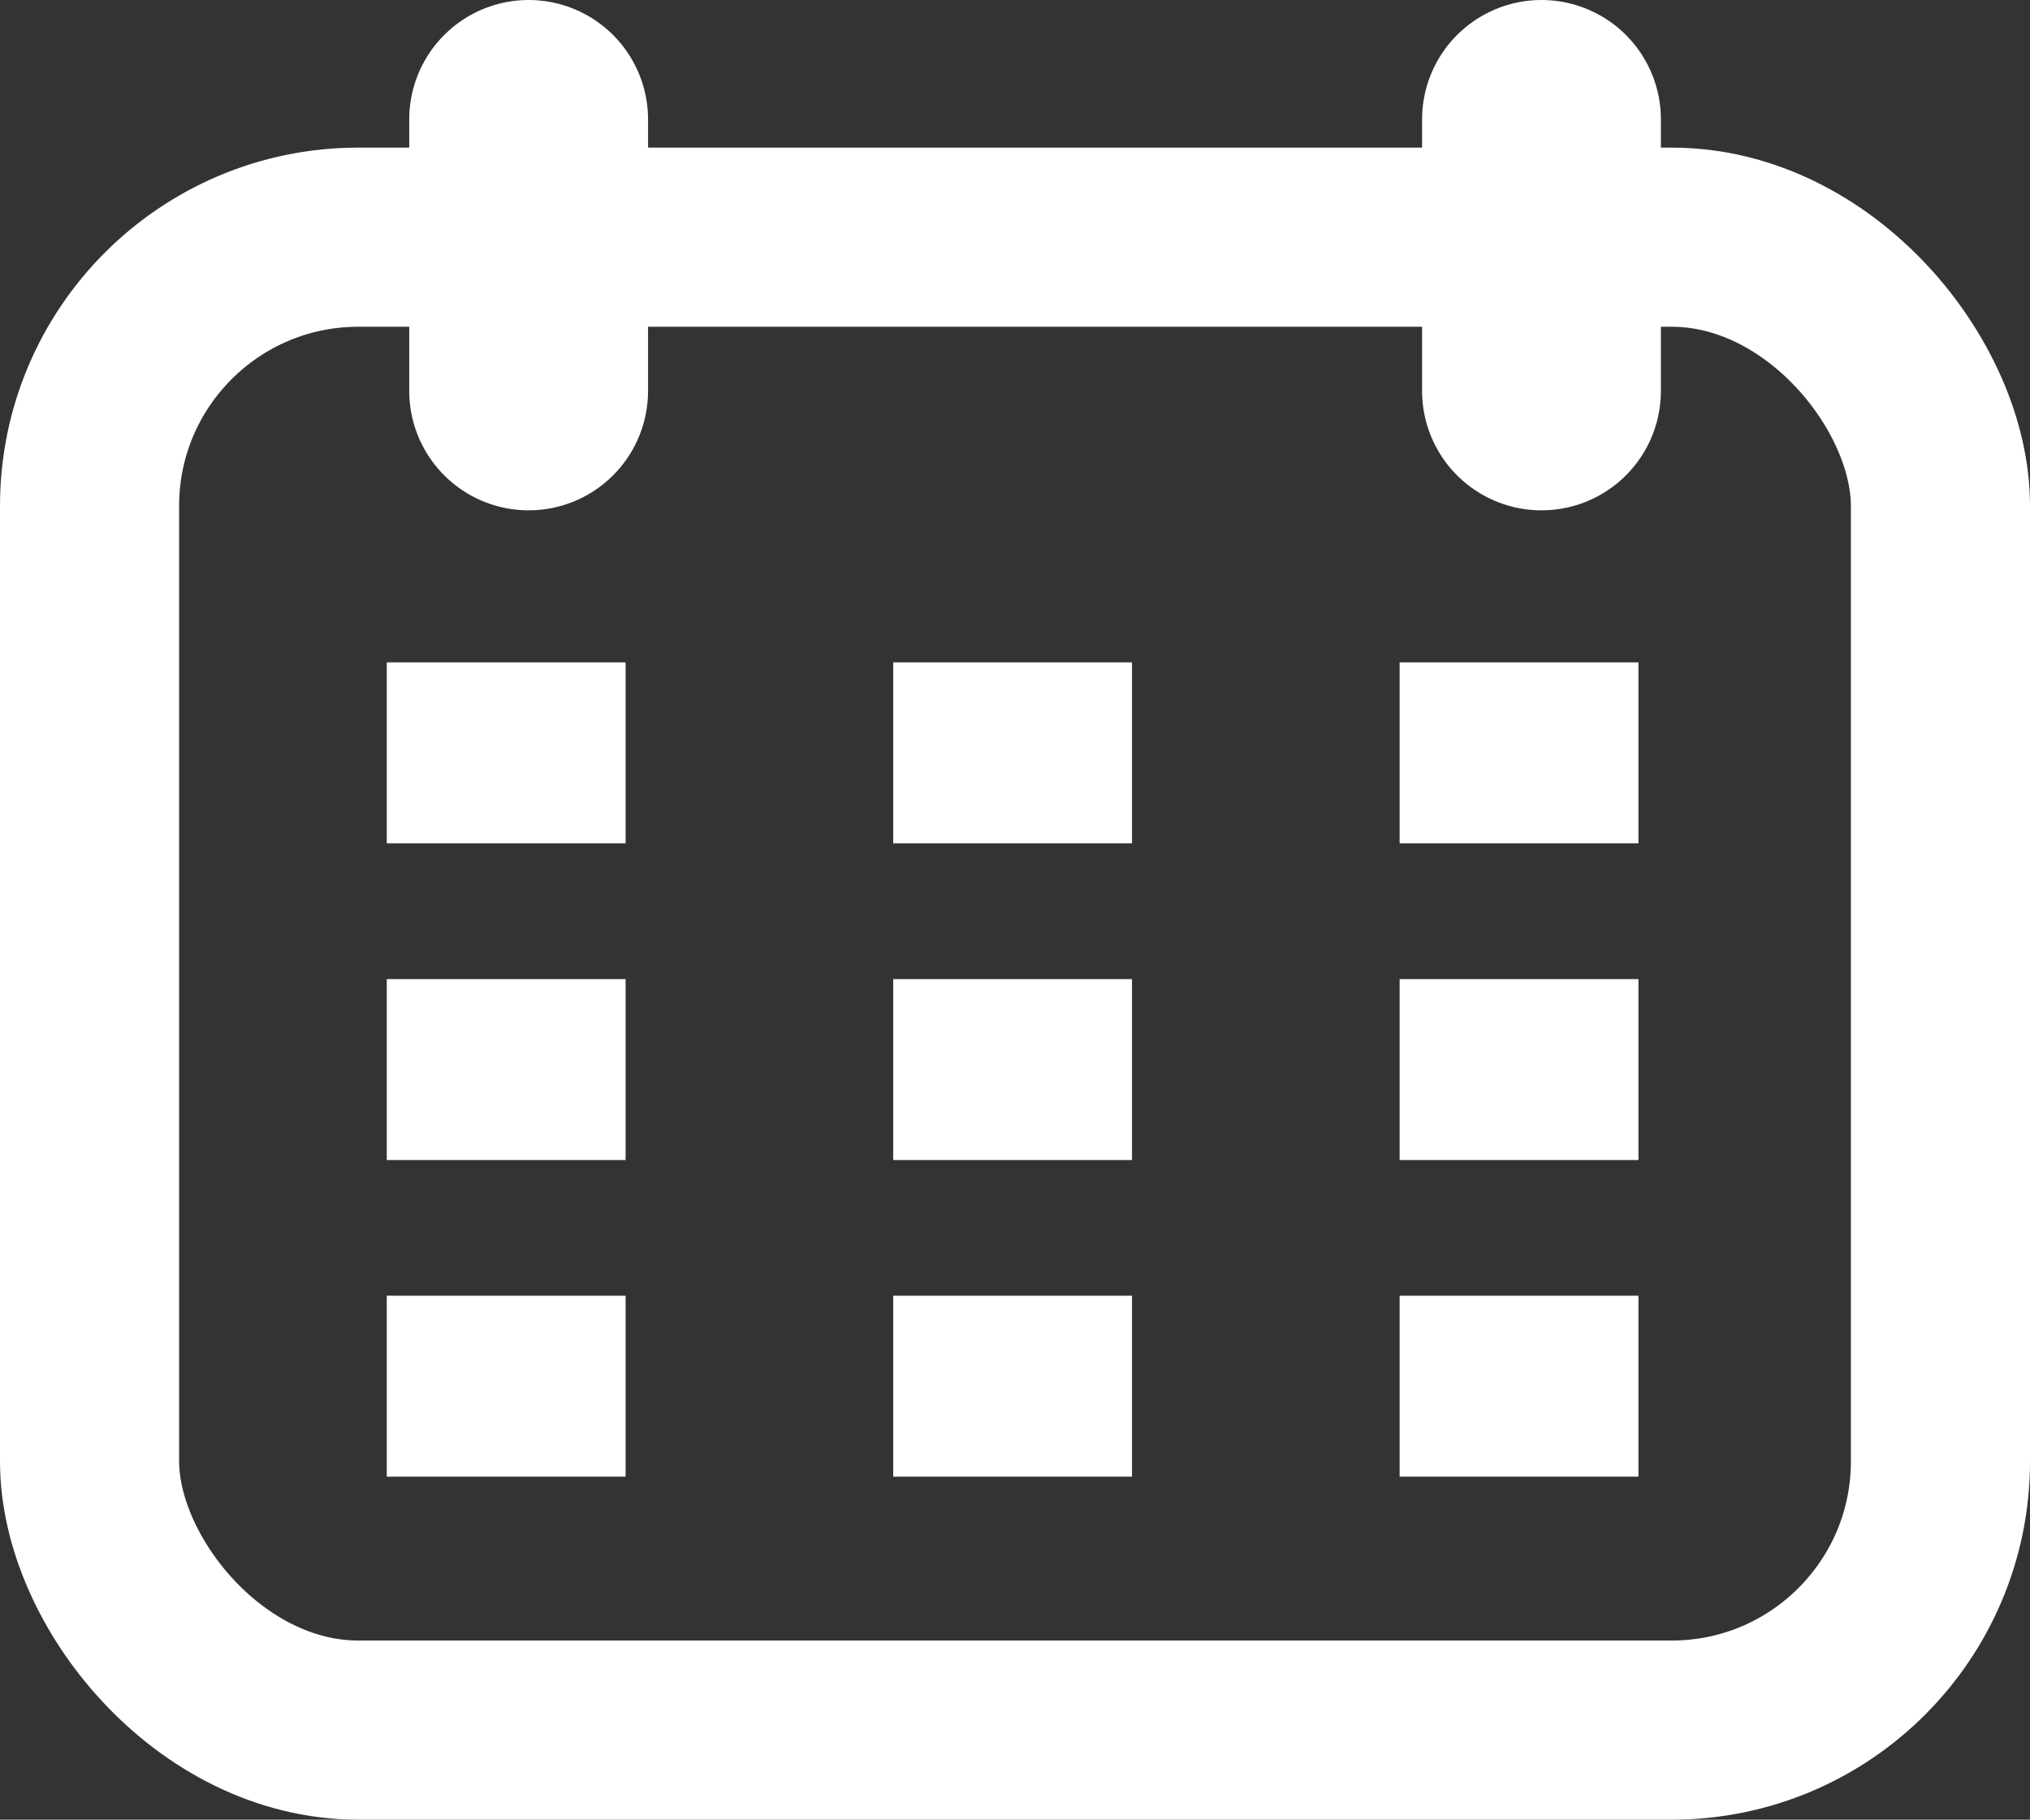 <svg xmlns="http://www.w3.org/2000/svg" width="17" height="15.236" viewBox="0 0 17 15.236">
  <rect x="0" y="0" width="17" height="15.236" fill="#333333" stroke="none"/>
  <g id="ico" transform="translate(0 1)">
    <g id="Rectangle_1602" data-name="Rectangle 1602" transform="translate(0 0.236)" fill="none" stroke="#fff" stroke-width="1.5">
      <rect width="17" height="14" rx="3" stroke="none"/>
      <rect x="0.75" y="0.75" width="15.5" height="12.5" rx="2.25" fill="none"/>
    </g>
    <g id="pin" transform="translate(4.427)">
      <line id="Line_933" data-name="Line 933" y2="2.273" transform="translate(8.482)" fill="none" stroke="#fff" stroke-linecap="round" stroke-width="2"/>
      <line id="Line_934" data-name="Line 934" y2="2.273" transform="translate(0)" fill="none" stroke="#fff" stroke-linecap="round" stroke-width="2"/>
    </g>
    <g id="num" transform="translate(4.239 4.546)">
      <line id="Line_935" data-name="Line 935" y2="1.515" transform="translate(0)" fill="none" stroke="#fff" stroke-width="2"/>
      <line id="Line_936" data-name="Line 936" y2="1.515" transform="translate(4.241)" fill="none" stroke="#fff" stroke-width="2"/>
      <line id="Line_937" data-name="Line 937" y2="1.515" transform="translate(8.482)" fill="none" stroke="#fff" stroke-width="2"/>
      <line id="Line_940" data-name="Line 940" y2="1.515" transform="translate(0 2.652)" fill="none" stroke="#fff" stroke-width="2"/>
      <line id="Line_939" data-name="Line 939" y2="1.515" transform="translate(4.241 2.652)" fill="none" stroke="#fff" stroke-width="2"/>
      <line id="Line_938" data-name="Line 938" y2="1.515" transform="translate(8.482 2.652)" fill="none" stroke="#fff" stroke-width="2"/>
      <line id="Line_943" data-name="Line 943" y2="1.515" transform="translate(0 5.303)" fill="none" stroke="#fff" stroke-width="2"/>
      <line id="Line_942" data-name="Line 942" y2="1.515" transform="translate(4.241 5.303)" fill="none" stroke="#fff" stroke-width="2"/>
      <line id="Line_941" data-name="Line 941" y2="1.515" transform="translate(8.482 5.303)" fill="none" stroke="#fff" stroke-width="2"/>
    </g>
  </g>
</svg>
